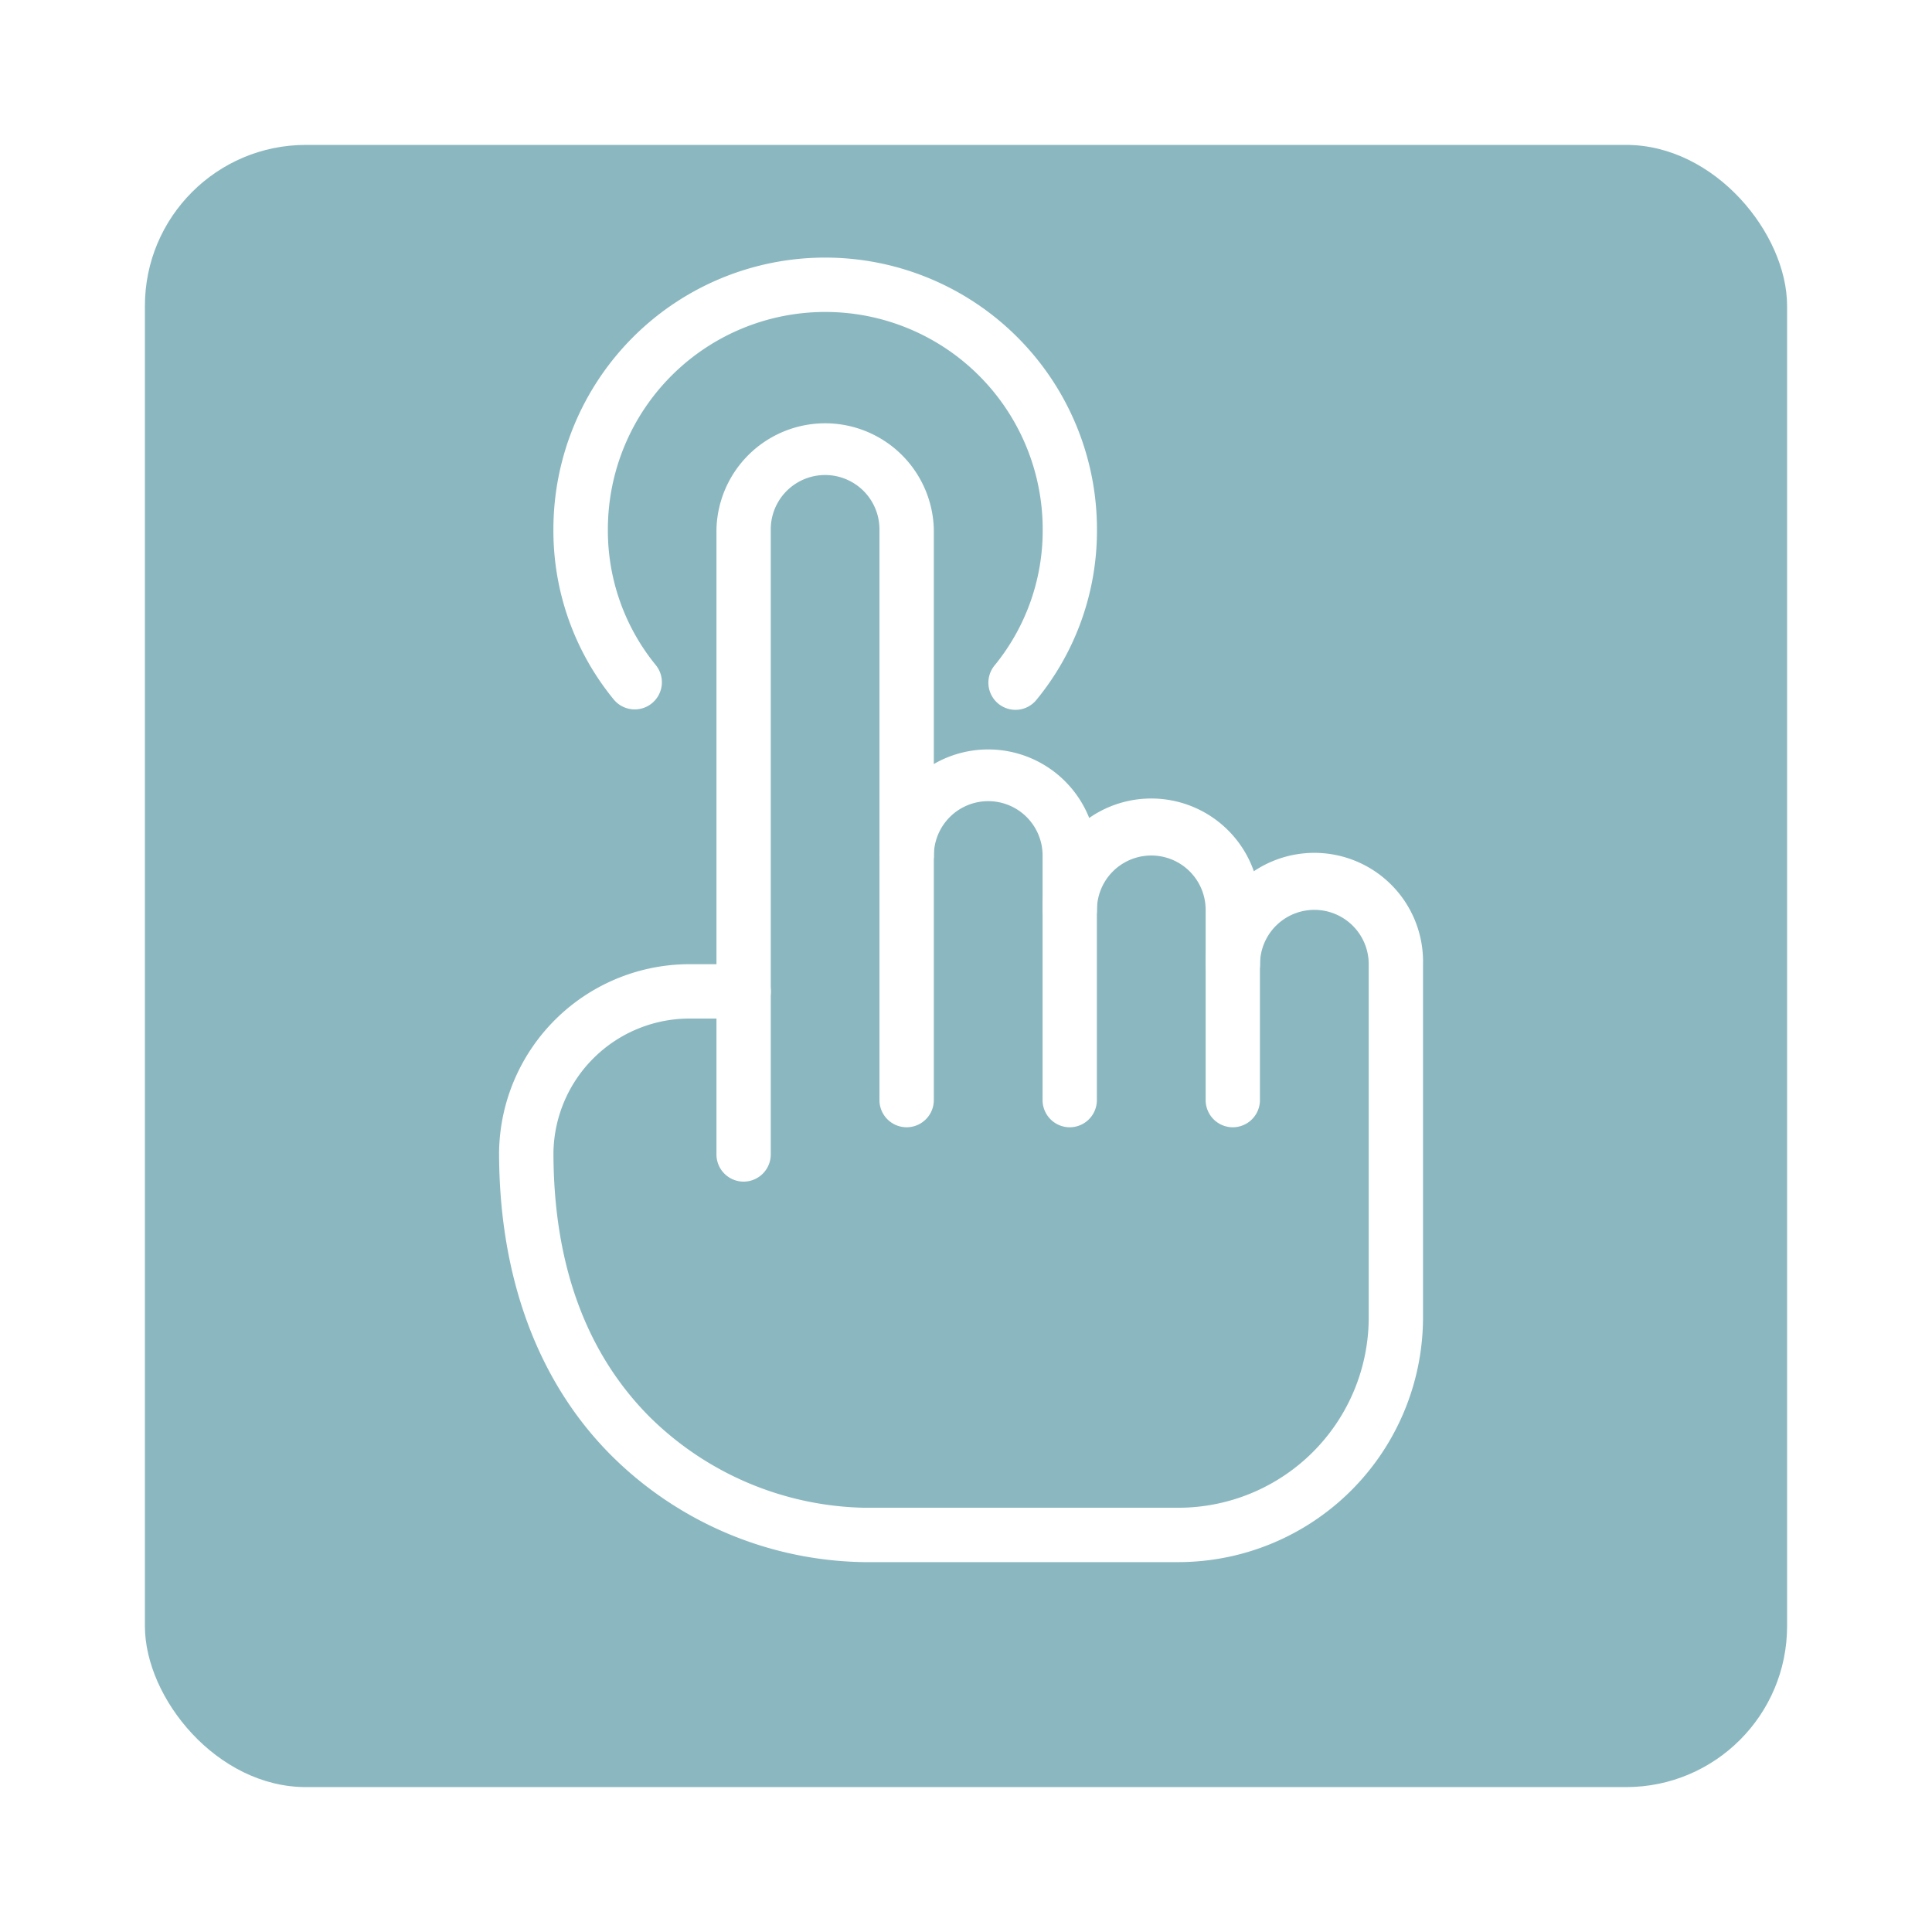 <svg xmlns="http://www.w3.org/2000/svg" xmlns:xlink="http://www.w3.org/1999/xlink" width="120" height="120" viewBox="0 0 120 120"><defs><style>.a{fill:#8bb8c0;}.b{fill:#fff;}.c{filter:url(#a);}</style><filter id="a" x="0" y="0" width="120" height="120" filterUnits="userSpaceOnUse"><feOffset dy="3" input="SourceAlpha"/><feGaussianBlur stdDeviation="3" result="b"/><feFlood flood-opacity="0.161"/><feComposite operator="in" in2="b"/><feComposite in="SourceGraphic"/></filter></defs><g transform="translate(-309 -731)"><g class="c" transform="matrix(1, 0, 0, 1, 309, 731)"><rect class="a" width="102" height="102" rx="10" transform="translate(9 6)"/></g><g transform="translate(336.999 747)"><g transform="translate(16.502 10.128)"><path class="b" d="M8.688,50.265A1.689,1.689,0,0,1,7,48.577V9.752a6.752,6.752,0,0,1,13.5,0V45.2a1.688,1.688,0,1,1-3.376,0V9.752a3.376,3.376,0,0,0-6.752,0V48.577A1.689,1.689,0,0,1,8.688,50.265Z" transform="translate(-7 -3)"/></g><g transform="translate(26.63 30.385)"><path class="b" d="M21.816,32.632a1.689,1.689,0,0,1-1.688-1.688V15.752a3.376,3.376,0,0,0-6.752,0,1.688,1.688,0,1,1-3.376,0,6.752,6.752,0,0,1,13.5,0V30.944A1.689,1.689,0,0,1,21.816,32.632Z" transform="translate(-10 -9)"/></g><g transform="translate(36.758 33.761)"><path class="b" d="M24.816,30.256a1.689,1.689,0,0,1-1.688-1.688V16.752a3.376,3.376,0,1,0-6.752,0,1.688,1.688,0,0,1-3.376,0,6.752,6.752,0,1,1,13.5,0V28.568A1.689,1.689,0,0,1,24.816,30.256Z" transform="translate(-13 -10)"/></g><g transform="translate(3.001 37.137)"><path class="b" d="M45.2,54.889H25.661a22.7,22.7,0,0,1-15.685-6.62C5.4,43.694,2.991,37.168,3,29.4A11.834,11.834,0,0,1,14.969,17.752H18.19a1.688,1.688,0,1,1,0,3.376H14.969a8.456,8.456,0,0,0-8.592,8.278c-.007,6.948,2.009,12.488,5.986,16.475a19.522,19.522,0,0,0,13.3,5.631H45.2A11.829,11.829,0,0,0,57.015,39.7V17.752a3.376,3.376,0,0,0-6.752,0,1.688,1.688,0,0,1-3.376,0,6.752,6.752,0,1,1,13.5,0V39.7A15.211,15.211,0,0,1,45.2,54.889Z" transform="translate(-3.001 -11)"/></g><g transform="translate(6.374)"><path class="b" d="M32.7,28.089a1.686,1.686,0,0,1-1.3-2.755,13.227,13.227,0,0,0,2.991-8.454,13.5,13.5,0,0,0-27.008,0,13.211,13.211,0,0,0,2.995,8.454,1.687,1.687,0,0,1-2.61,2.137A16.535,16.535,0,0,1,4,16.88a16.88,16.88,0,0,1,33.761,0A16.551,16.551,0,0,1,34,27.471,1.679,1.679,0,0,1,32.7,28.089Z" transform="translate(-4)"/></g></g></g></svg>